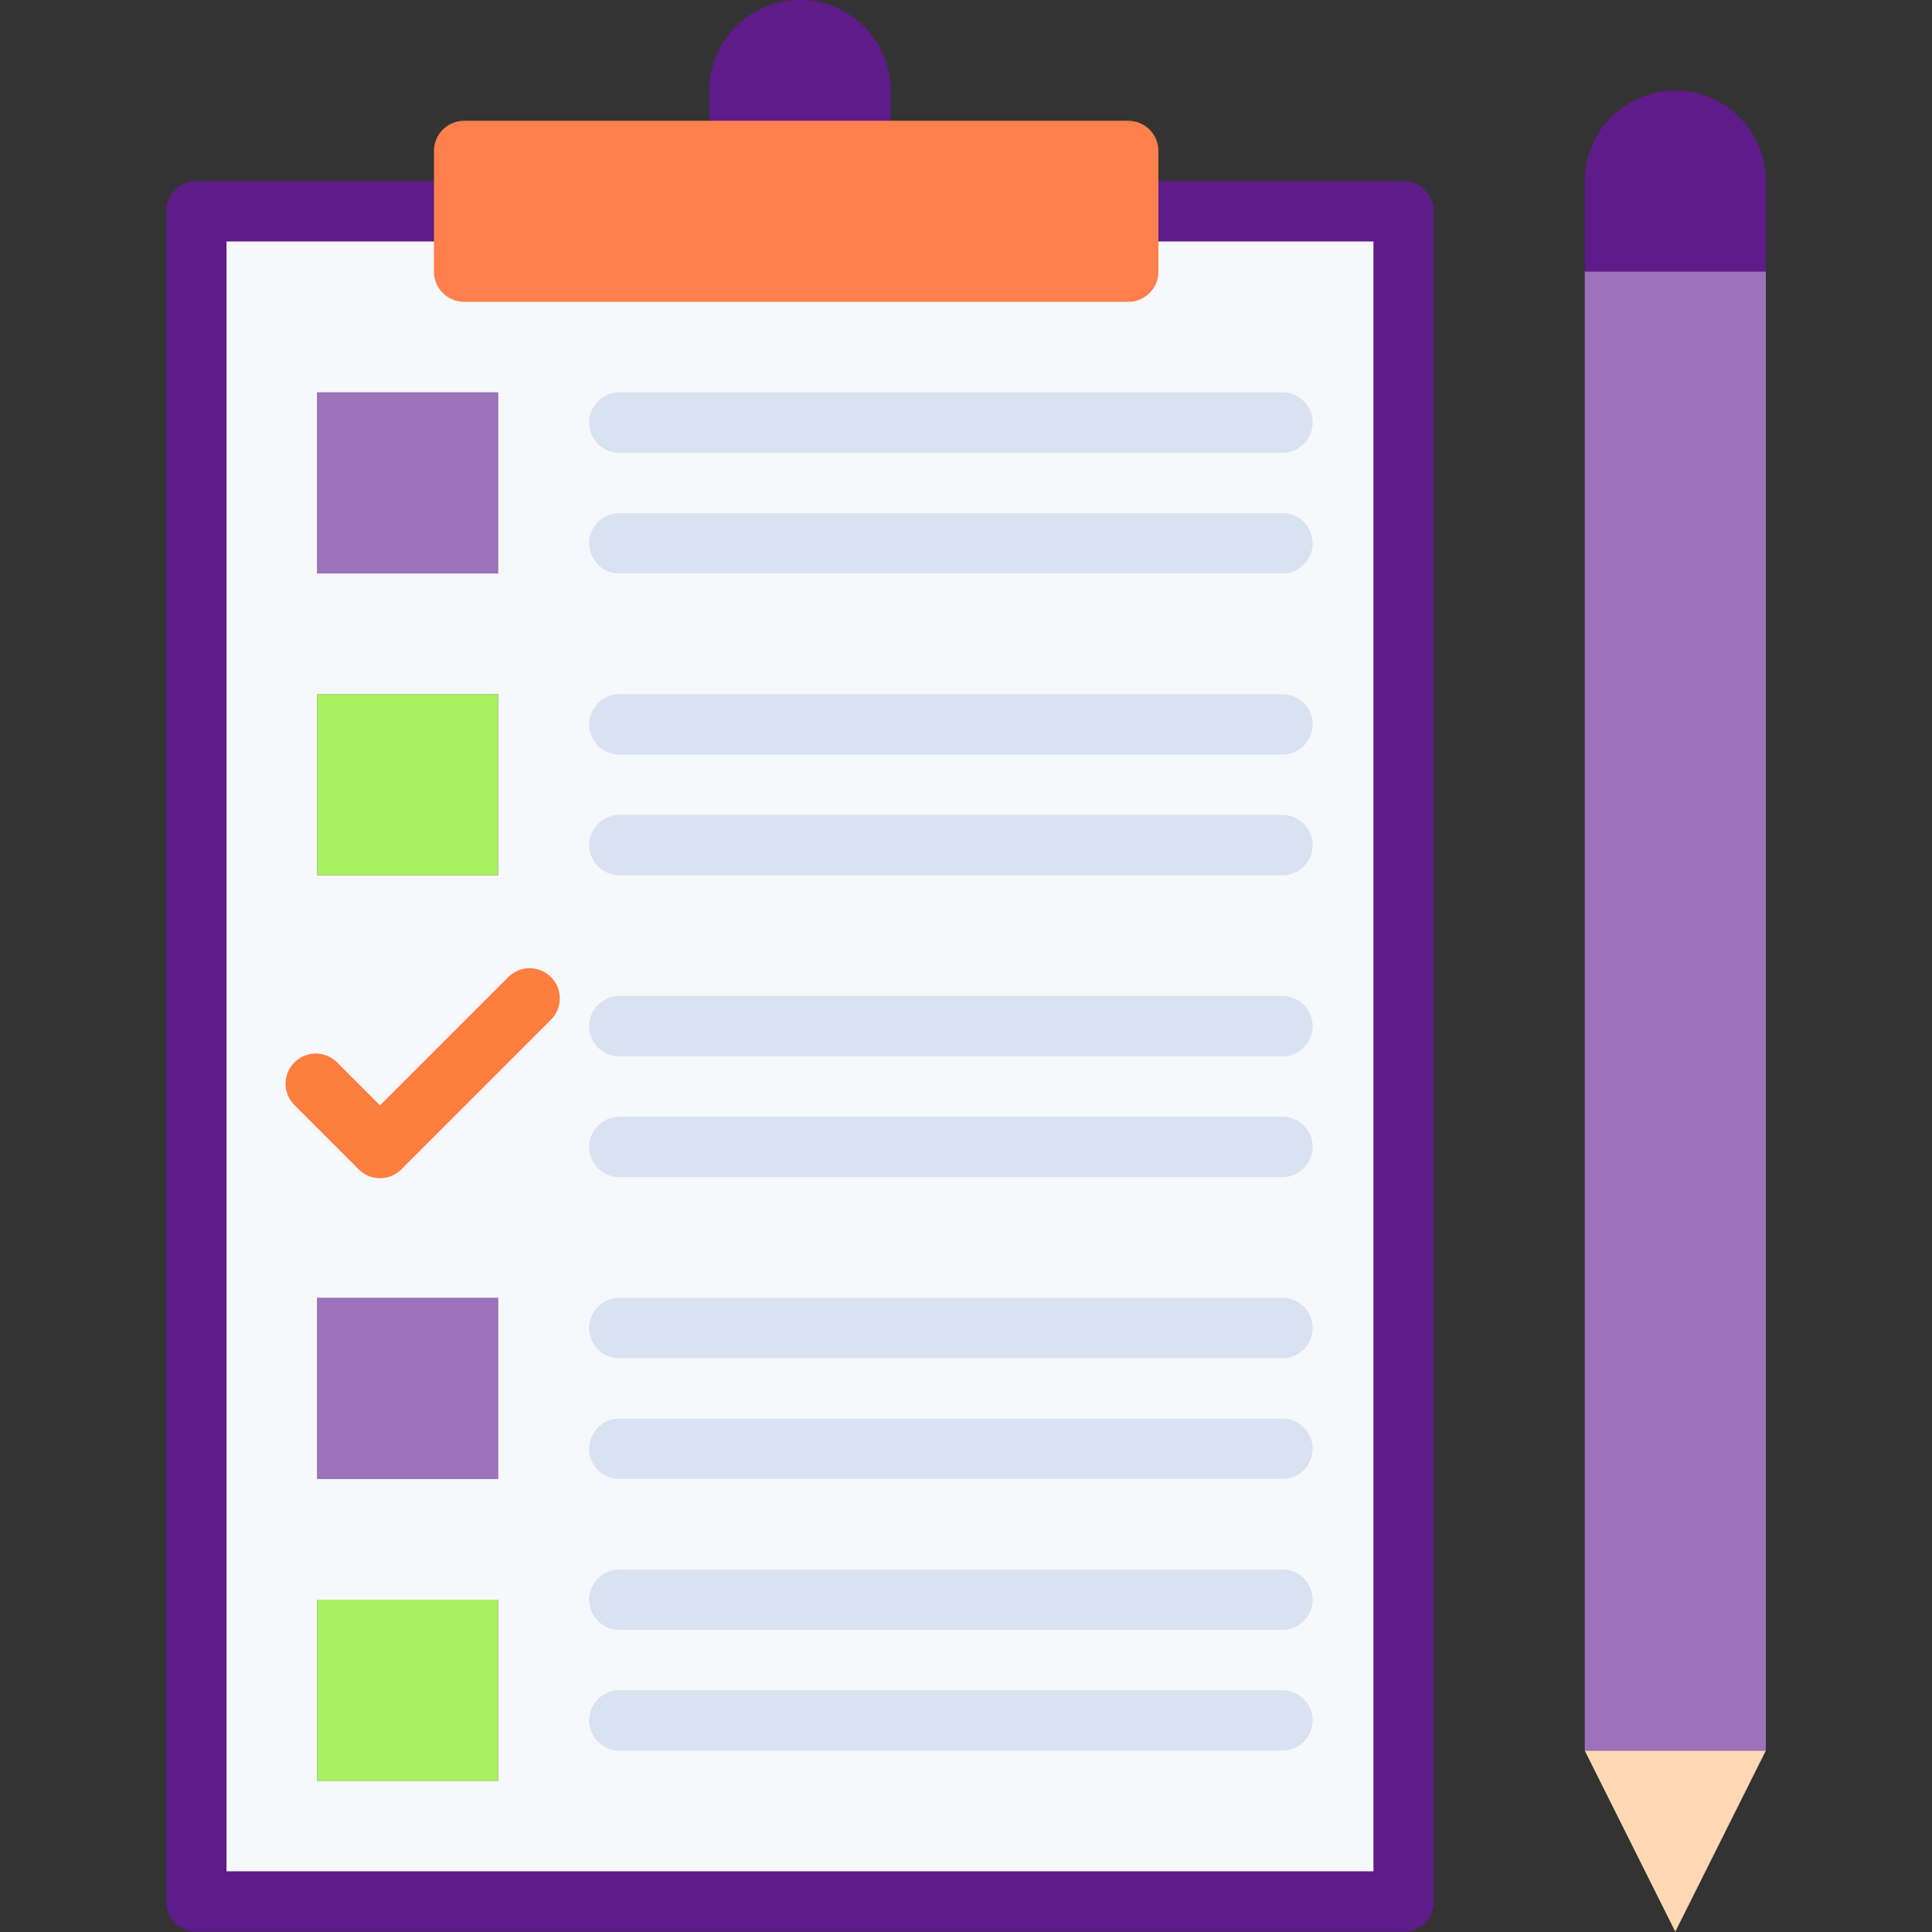 <svg xmlns="http://www.w3.org/2000/svg" version="1.1" xmlns:xlink="http://www.w3.org/1999/xlink" width="512" height="512" x="0" y="0" viewBox="0 0 512 512" style="enable-background:new 0 0 512 512" xml:space="preserve" class=""><rect x="0" y="0" width="512" height="512" fill="#333333" stroke="none"/><g><path fill="#ffd9b3" d="m467.967 463.927-23.996 47.993-23.997-47.993z" opacity="1" data-original="#ffd9b3" class=""></path><path fill="#5e1b89" d="M467.967 47.992v23.996h-47.992V47.992c0-13.248 10.748-23.996 23.996-23.996 6.619 0 12.618 2.69 16.967 7.029 4.339 4.349 7.029 10.349 7.029 16.967z" opacity="1" data-original="#00879a" class=""></path><path fill="#9d71bc" d="M419.974 71.989h47.992v391.939h-47.992z" opacity="1" data-original="#8abeff" class=""></path><path fill="#a8f160" d="M84.027 423.934h47.992v47.992H84.027zM84.027 183.971h47.992v47.992H84.027z" opacity="1" data-original="#a8f160" class=""></path><path fill="#9d71bc" d="M84.027 343.946h47.992v47.992H84.027zM84.027 103.984h47.992v47.992H84.027z" opacity="1" data-original="#8abeff" class=""></path><path fill="#f6f8fc" d="M371.982 55.991v447.93H52.032V55.991h70.989v15.997h175.972V55.991zM132.019 471.926v-47.992H84.027v47.992zm0-79.987v-47.992H84.027v47.992zm0-159.975v-47.992H84.027v47.992zm0-79.988v-47.992H84.027v47.992z" opacity="1" data-original="#f6f8fc" class=""></path><path fill="#5e1b89" d="M228.969 7.012A23.89 23.89 0 0 0 212.001 0C198.769 0 188 10.764 188 23.996v15.997c0 4.418 3.592 8.006 8.009 8.006h31.995c4.417 0 7.996-3.589 7.996-8.006V23.996c0-6.402-2.488-12.426-7.031-16.984z" opacity="1" data-original="#006777" class=""></path><path fill="#5e1b89" d="M371.982 511.92H52.032a8 8 0 0 1-7.999-7.999V55.991a7.999 7.999 0 0 1 7.999-7.999h70.989a8 8 0 0 1 0 15.998h-62.99v431.932h303.952V63.99h-64.99a8 8 0 0 1 0-15.998h72.989a8 8 0 0 1 7.999 7.999v447.93a8 8 0 0 1-7.999 7.999z" opacity="1" data-original="#00879a" class=""></path><path fill="#ff7f4d" d="M298.993 32H123.02c-4.417 0-8.021 3.576-8.021 7.994v31.995c0 4.418 3.603 8.011 8.021 8.011h175.972c4.417 0 8.007-3.594 8.007-8.011V39.994C307 35.576 303.411 32 298.993 32z" opacity="1" data-original="#007b8b" class=""></path><path fill="#d9e2f1" d="M339.987 119.981H164.014a8 8 0 0 1 0-15.998h175.972a8 8 0 0 1 .001 15.998zM339.987 151.976H164.014a8 8 0 0 1 0-15.998h175.972a8 8 0 0 1 .001 15.998zM339.987 199.969H164.014a8 8 0 0 1 0-15.998h175.972a8 8 0 0 1 .001 15.998zM339.987 231.964H164.014a8 8 0 0 1 0-15.998h175.972a8 8 0 0 1 .001 15.998zM339.987 279.956H164.014a8 8 0 0 1 0-15.998h175.972a8 8 0 0 1 .001 15.998zM339.987 311.951H164.014a8 8 0 0 1 0-15.998h175.972a8 8 0 0 1 .001 15.998zM339.987 359.944H164.014a8 8 0 0 1 0-15.998h175.972a8 8 0 0 1 .001 15.998zM339.987 391.939H164.014a8 8 0 0 1 0-15.998h175.972a8 8 0 0 1 .001 15.998zM339.987 431.932H164.014a8 8 0 0 1 0-15.998h175.972a8 8 0 0 1 .001 15.998zM339.987 463.927H164.014a8 8 0 0 1 0-15.998h175.972a8 8 0 0 1 .001 15.998z" opacity="1" data-original="#d9e2f1" class=""></path><path fill="#ff7f40" d="M100.715 312.231a7.977 7.977 0 0 1-5.656-2.342L78.09 292.921a8 8 0 1 1 11.313-11.313l11.312 11.313 33.927-33.928a8 8 0 1 1 11.313 11.313l-39.584 39.584a7.98 7.98 0 0 1-5.656 2.341z" opacity="1" data-original="#ff7f40" class=""></path></g></svg>